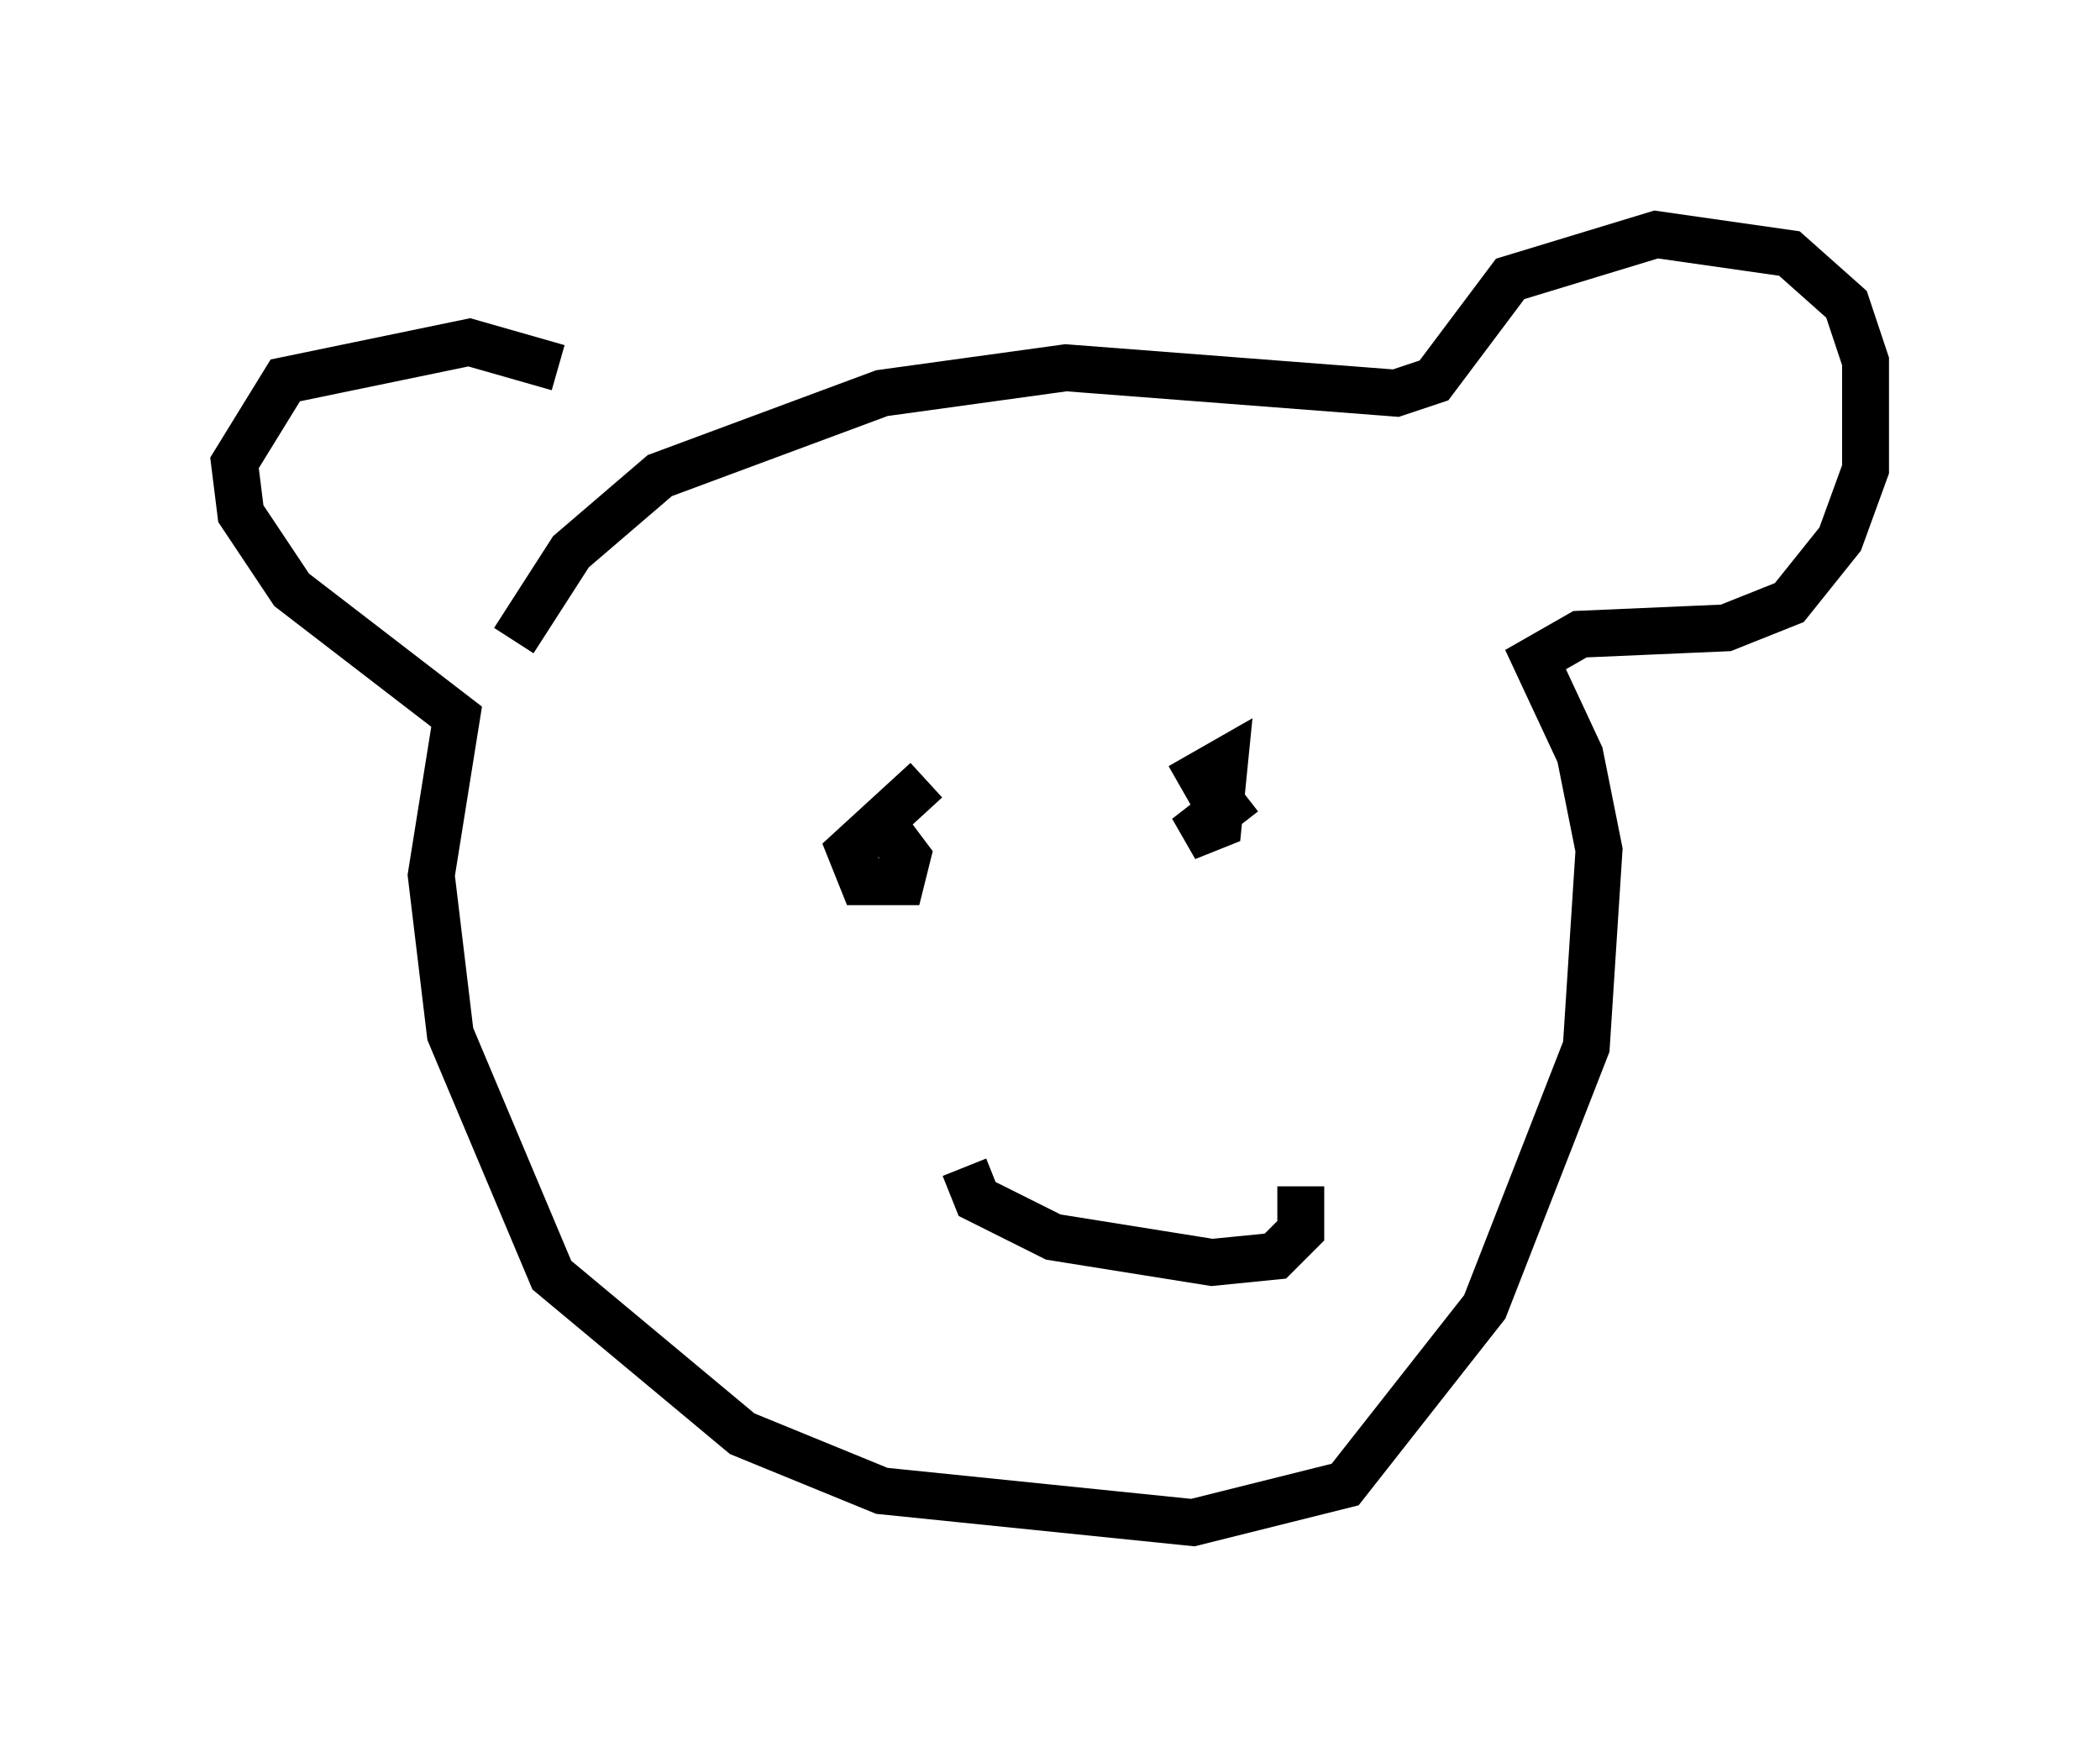 <?xml version="1.0" encoding="utf-8" ?>
<svg baseProfile="full" height="37.469" version="1.1" width="44.776" xmlns="http://www.w3.org/2000/svg" xmlns:ev="http://www.w3.org/2001/xml-events" xmlns:xlink="http://www.w3.org/1999/xlink"><defs /><rect fill="white" height="37.469" width="44.776" x="0" y="0" /><path d="M14.066, 10.277 m-2.165, -2.436 l-1.894, -0.541 -3.924, 0.812 l-1.083, 1.759 0.135, 1.083 l1.083, 1.624 3.518, 2.706 l-0.541, 3.383 0.406, 3.383 l2.165, 5.142 4.059, 3.383 l2.977, 1.218 6.631, 0.677 l3.248, -0.812 2.977, -3.789 l2.165, -5.548 0.271, -4.195 l-0.406, -2.03 -0.947, -2.03 l0.947, -0.541 3.112, -0.135 l1.353, -0.541 1.083, -1.353 l0.541, -1.488 0.0, -2.3 l-0.406, -1.218 -1.218, -1.083 l-2.842, -0.406 -3.112, 0.947 l-1.624, 2.165 -0.812, 0.271 l-7.036, -0.541 -3.924, 0.541 l-4.736, 1.759 -1.894, 1.624 l-1.218, 1.894 m8.796, 2.977 l-1.624, 1.488 0.271, 0.677 l0.812, 0.0 0.135, -0.541 l-0.406, -0.541 m7.578, -0.812 l-1.218, 0.947 0.677, -0.271 l0.135, -1.353 -0.947, 0.541 m-4.601, 8.119 l0.271, 0.677 1.624, 0.812 l3.383, 0.541 1.353, -0.135 l0.541, -0.541 0.0, -0.947 " fill="none" stroke="black" stroke-width="1" /></svg>